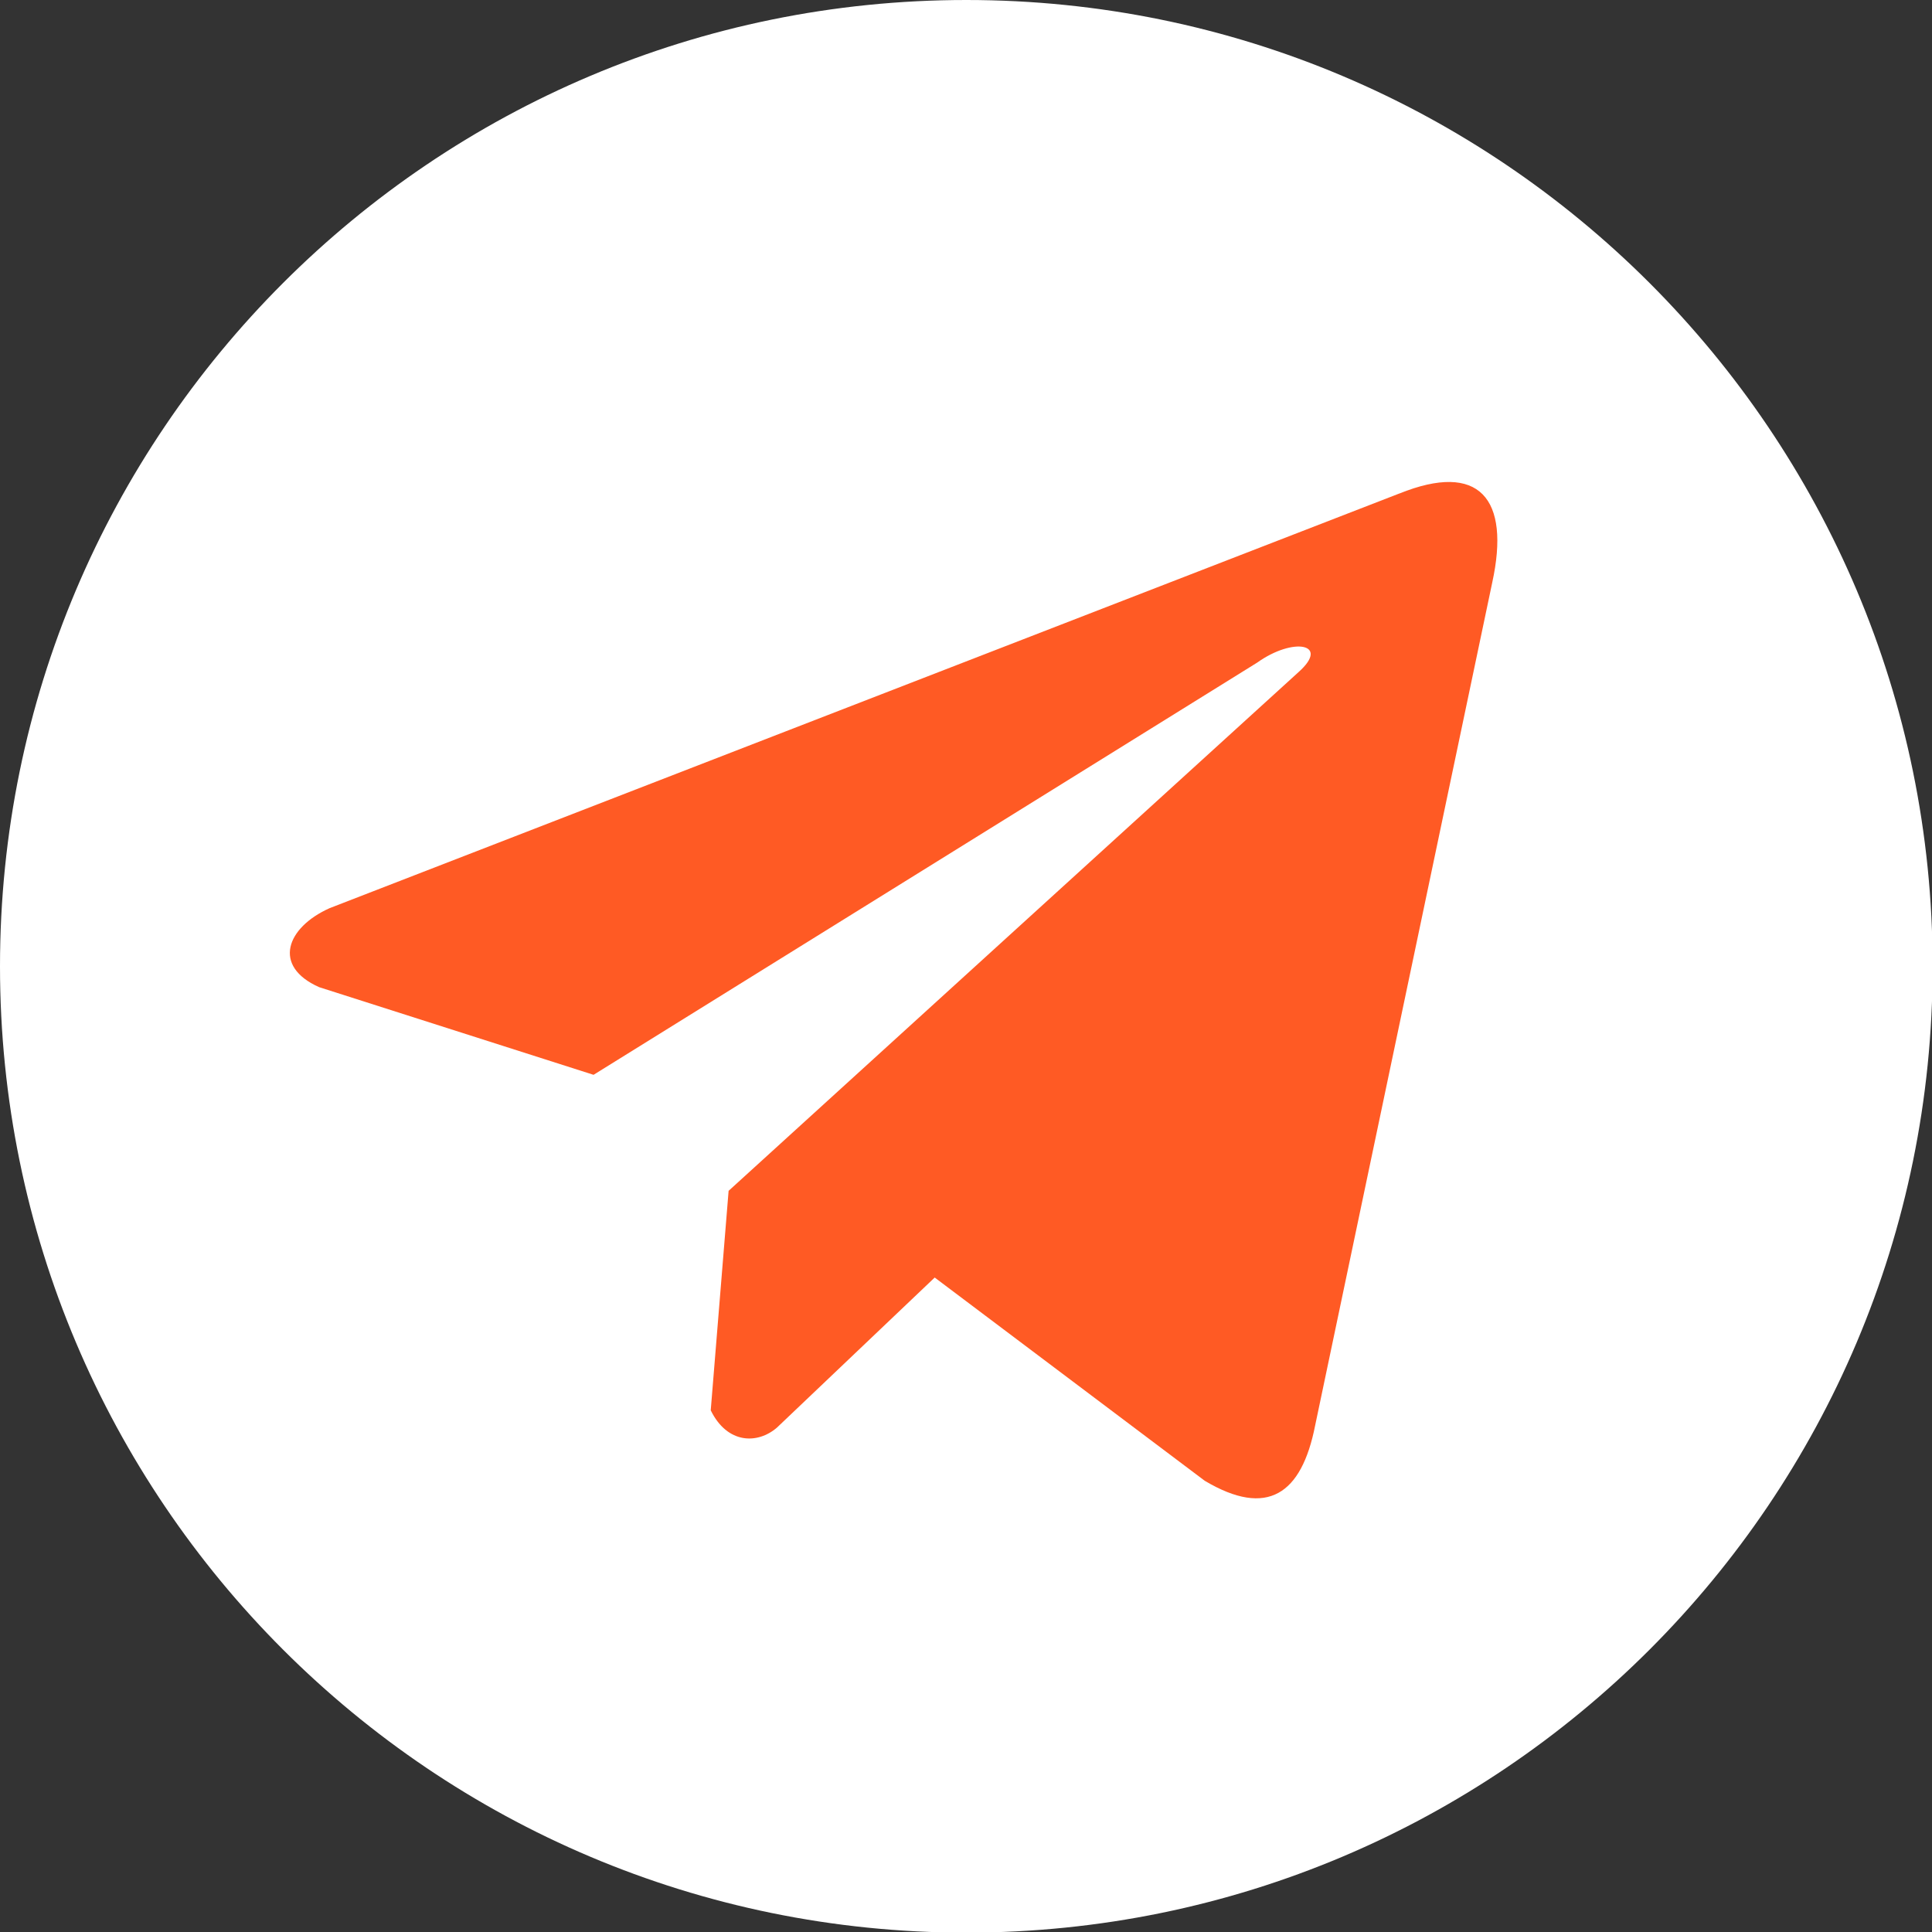 <svg width="40" height="40" fill="none" xmlns="http://www.w3.org/2000/svg"><rect width="100%" height="100%" fill="#333333" stroke="none"/><g clip-path="url(#clip0)"><path d="M20.007 40.013c11.049 0 20.006-8.957 20.006-20.006C40.013 8.957 31.056 0 20.007 0 8.957 0 0 8.957 0 20.007c0 11.049 8.957 20.006 20.007 20.006z" fill="#fff"/><g clip-path="url(#clip1)"><path d="M28.97 10.218L6.823 18.803c-.892.4-1.193 1.2-.216 1.635l5.682 1.815 13.739-8.534c.75-.536 1.518-.393.857.196l-11.8 10.74-.37 4.544c.343.701.972.705 1.373.356l3.264-3.105 5.591 4.208c1.3.773 2.006.274 2.285-1.142l3.667-17.454c.381-1.744-.268-2.512-1.923-1.844z" fill="#FF5A24"/></g></g><defs><clipPath id="clip0"><path fill="#fff" d="M0 0h40v40H0z"/></clipPath><clipPath id="clip1"><path fill="#fff" transform="translate(6 8)" d="M0 0h25v25H0z"/></clipPath></defs></svg>